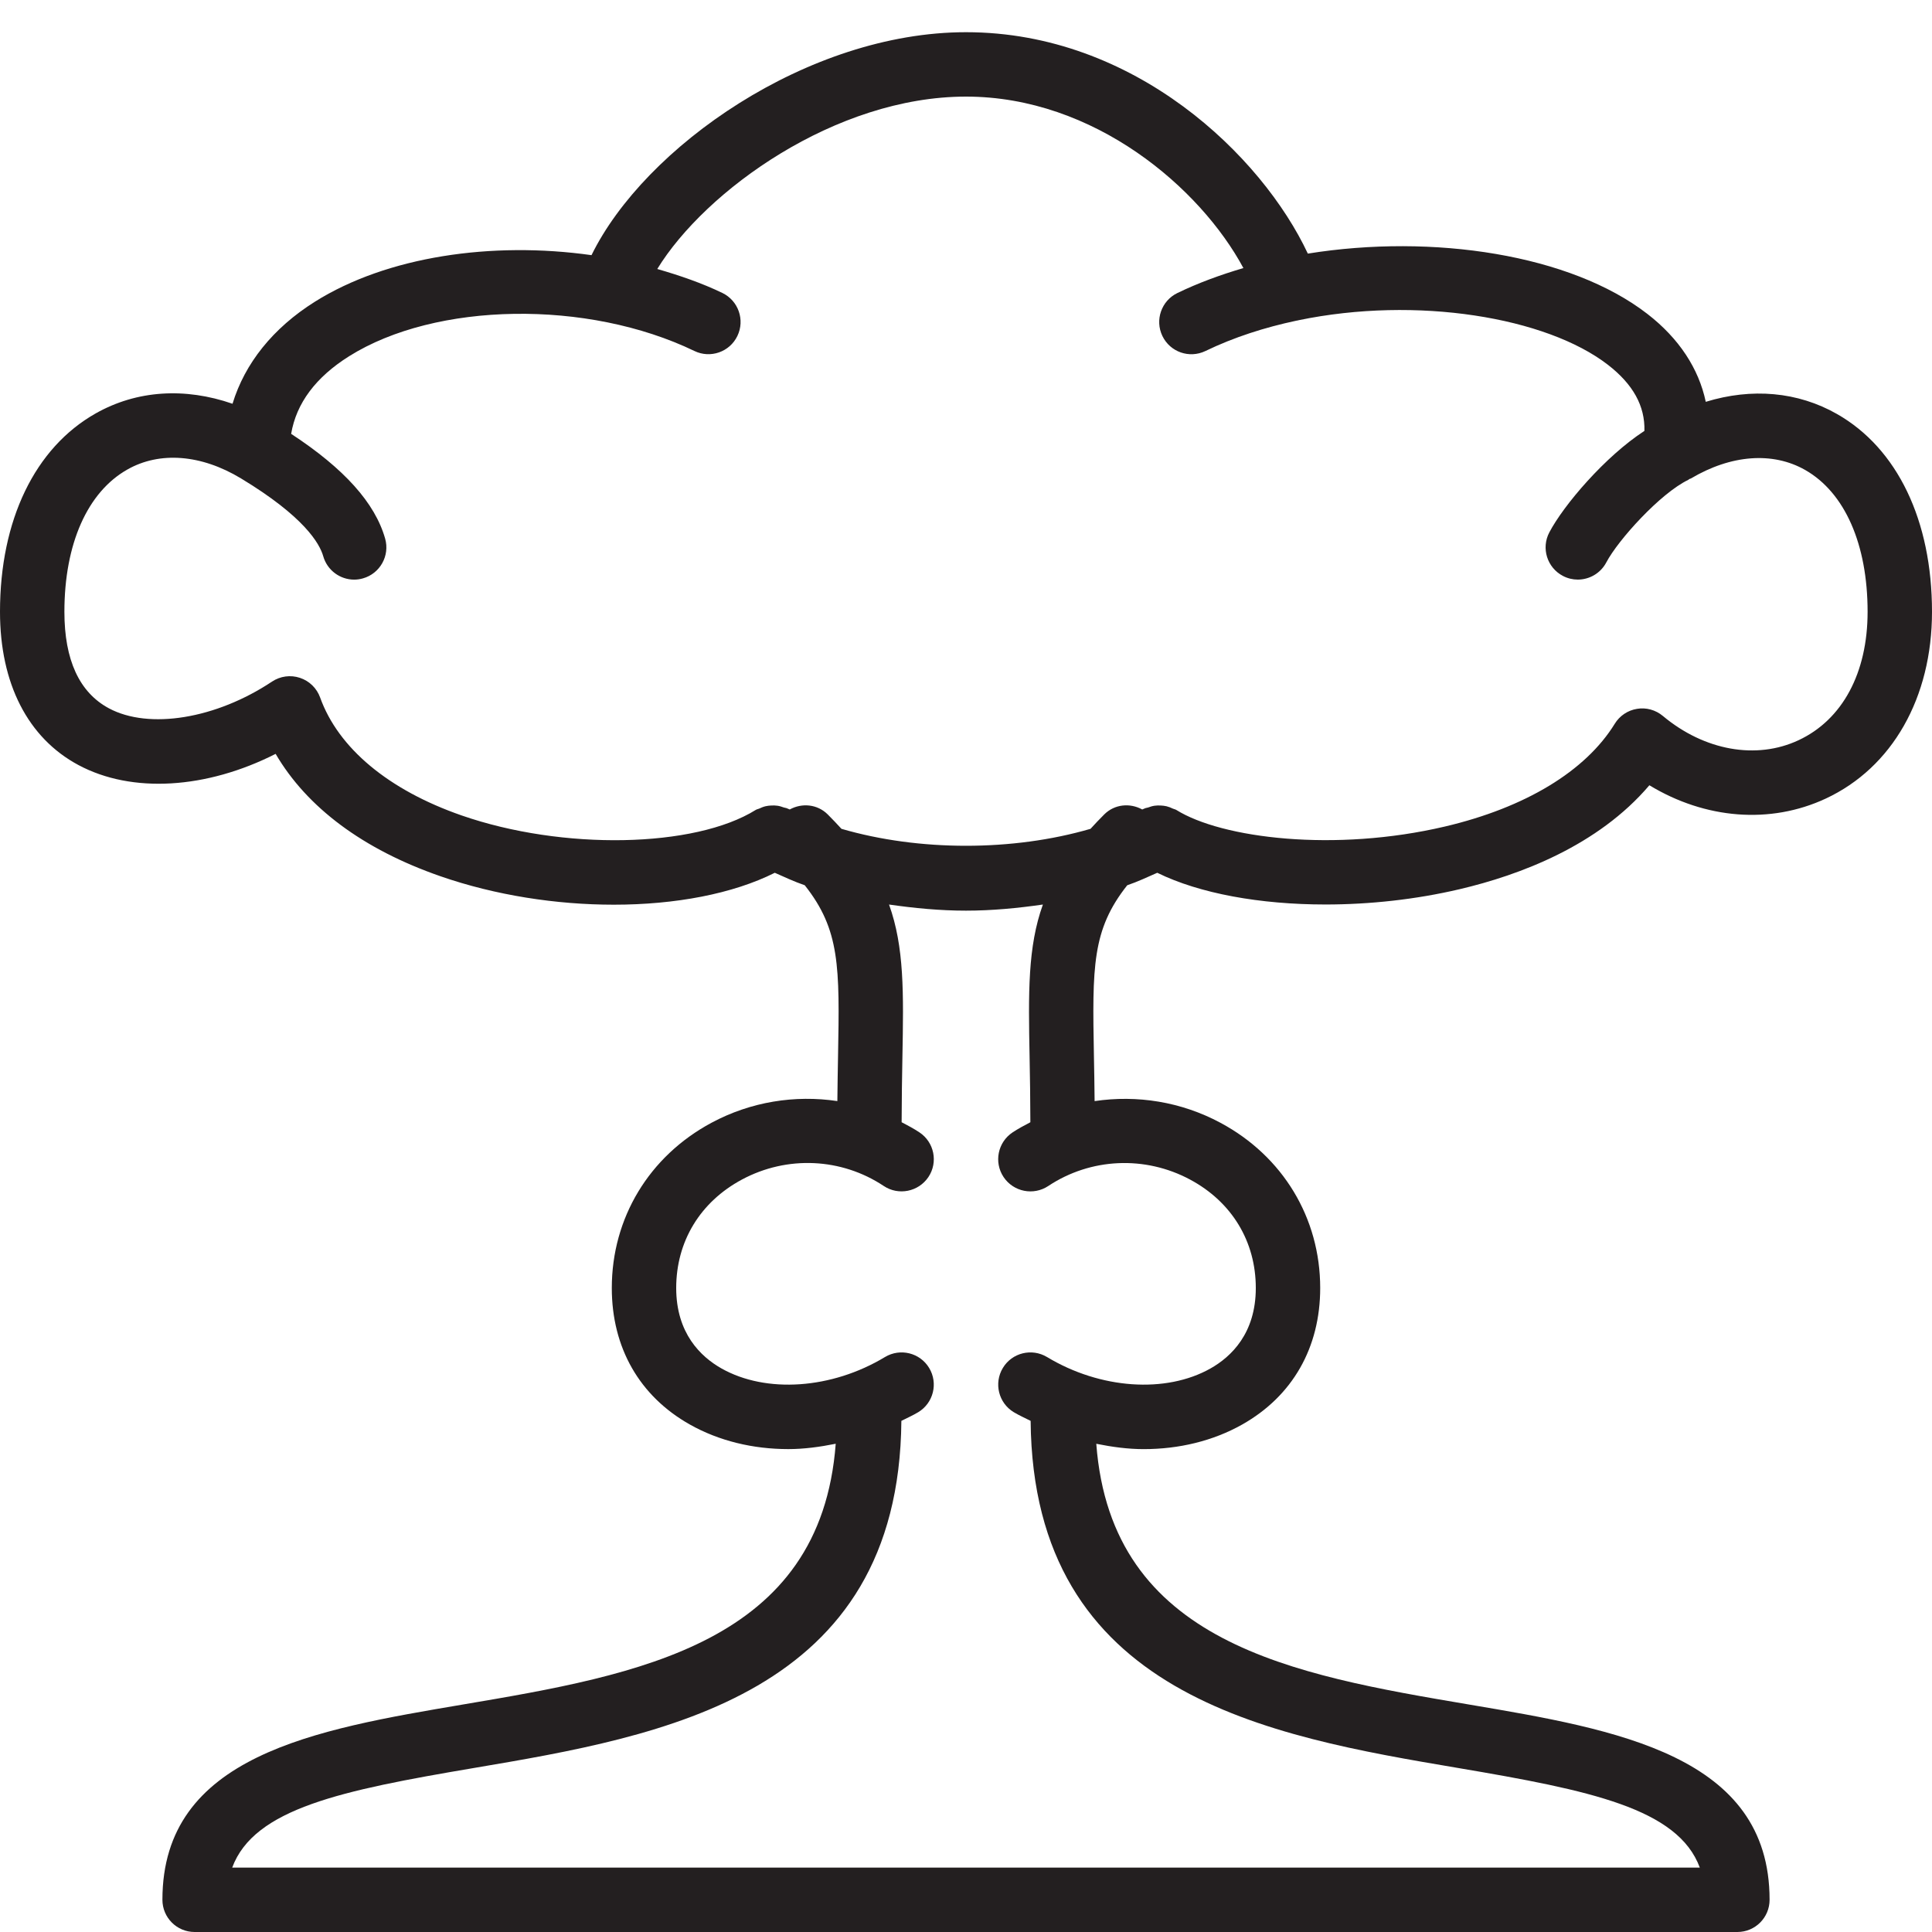 <?xml version="1.0" encoding="utf-8"?>
<!-- Generator: Adobe Illustrator 17.0.0, SVG Export Plug-In . SVG Version: 6.00 Build 0)  -->
<!DOCTYPE svg PUBLIC "-//W3C//DTD SVG 1.1//EN" "http://www.w3.org/Graphics/SVG/1.1/DTD/svg11.dtd">
<svg version="1.1" id="Layer_1" xmlns="http://www.w3.org/2000/svg" xmlns:xlink="http://www.w3.org/1999/xlink" x="0px" y="0px"
	 width="60px" height="60px" viewBox="0 0 60 60" enable-background="new 0 0 60 60" xml:space="preserve">
<g>
	<path fill="#231F20" d="M57.051,12.858c-1.221-0.696-2.65-0.817-4.077-0.379c-0.217-1.029-0.827-1.967-1.813-2.73
		c-2.381-1.844-6.655-2.498-10.545-1.873C39.196,4.848,35.243,1,30,1c-4.914,0-9.987,3.568-11.63,6.924
		c-3.096-0.436-6.349,0.039-8.591,1.446c-1.305,0.82-2.177,1.917-2.558,3.169c-1.477-0.512-2.971-0.422-4.248,0.299
		C1.084,13.906,0,16.151,0,19c0,2.228,0.865,3.918,2.436,4.759c1.665,0.892,3.98,0.741,6.124-0.347
		c0.974,1.666,2.719,2.967,5.117,3.8c1.706,0.593,3.599,0.884,5.384,0.884c1.911,0,3.696-0.336,5.001-0.991
		c0.306,0.135,0.605,0.276,0.93,0.387c1.095,1.384,1.086,2.525,1.034,5.308c-0.008,0.426-0.016,0.899-0.021,1.395
		c-1.316-0.196-2.686,0.018-3.908,0.673C20.158,35.908,19,37.826,19,40c0,1.852,0.859,3.357,2.421,4.238
		c0.907,0.512,1.966,0.765,3.062,0.765c0.486,0,0.979-0.067,1.471-0.166c-0.468,6.2-6.105,7.172-11.578,8.098
		C9.788,53.712,5.044,54.515,5.044,59c0,0.552,0.447,1,1,1H30h23.956c0.553,0,1-0.448,1-1c0-4.485-4.744-5.288-9.332-6.064
		c-5.473-0.926-11.11-1.898-11.578-8.098c0.492,0.099,0.984,0.166,1.471,0.166c1.097,0,2.155-0.253,3.062-0.765
		C40.141,43.357,41,41.852,41,40c0-2.174-1.158-4.092-3.098-5.131c-1.221-0.655-2.591-0.869-3.908-0.673
		c-0.005-0.496-0.012-0.968-0.021-1.395c-0.052-2.783-0.061-3.924,1.034-5.308c0.326-0.111,0.626-0.253,0.933-0.388
		c1.309,0.644,3.194,0.985,5.224,0.985c1.37,0,2.805-0.155,4.166-0.475c1.87-0.439,4.298-1.35,5.893-3.228
		c1.729,1.05,3.752,1.219,5.479,0.413C58.768,23.836,60,21.668,60,19C60,16.164,58.925,13.925,57.051,12.858z M31.975,32.839
		c0.011,0.599,0.023,1.269,0.024,2.013c-0.187,0.099-0.374,0.197-0.553,0.316c-0.46,0.306-0.585,0.926-0.279,1.386
		c0.307,0.46,0.928,0.583,1.387,0.279c1.316-0.874,3.005-0.951,4.404-0.201C38.256,37.327,39,38.555,39,40
		c0,1.408-0.764,2.135-1.404,2.497c-1.387,0.785-3.428,0.643-5.079-0.353c-0.475-0.285-1.089-0.133-1.373,0.34
		c-0.285,0.473-0.133,1.088,0.34,1.373c0.17,0.102,0.349,0.181,0.523,0.269c0.075,8.538,7.392,9.785,13.284,10.782
		c4.09,0.692,6.817,1.254,7.498,3.092H30H7.211c0.681-1.838,3.408-2.4,7.498-3.092c5.892-0.997,13.209-2.244,13.284-10.782
		c0.175-0.089,0.354-0.167,0.523-0.269c0.473-0.285,0.625-0.9,0.34-1.373c-0.285-0.473-0.899-0.625-1.373-0.34
		c-1.65,0.996-3.691,1.138-5.079,0.353C21.764,42.135,21,41.408,21,40c0-1.445,0.744-2.673,2.043-3.369
		c1.402-0.751,3.088-0.673,4.403,0.201c0.457,0.305,1.079,0.181,1.387-0.279c0.306-0.459,0.181-1.081-0.279-1.386
		c-0.178-0.119-0.366-0.217-0.553-0.315c0.002-0.744,0.013-1.414,0.024-2.013c0.038-2.008,0.06-3.428-0.415-4.748
		c0.786,0.113,1.583,0.19,2.389,0.19c0.805,0,1.603-0.077,2.389-0.19C31.914,29.411,31.937,30.831,31.975,32.839z M55.856,22.988
		c-1.308,0.613-2.925,0.325-4.215-0.754c-0.223-0.187-0.521-0.269-0.802-0.22c-0.287,0.046-0.539,0.215-0.691,0.463
		c-0.905,1.471-2.778,2.605-5.276,3.192c-3.415,0.802-6.924,0.369-8.343-0.517c-0.033-0.02-0.07-0.023-0.104-0.039
		c-0.065-0.031-0.128-0.057-0.198-0.074c-0.06-0.014-0.119-0.02-0.18-0.023c-0.065-0.003-0.128-0.003-0.194,0.007
		c-0.068,0.01-0.131,0.03-0.196,0.054c-0.036,0.013-0.073,0.012-0.108,0.03c-0.024,0.012-0.052,0.02-0.076,0.032
		c-0.38-0.209-0.859-0.167-1.181,0.155c-0.151,0.151-0.293,0.3-0.425,0.446c-2.41,0.702-5.325,0.702-7.735,0
		c-0.133-0.146-0.274-0.295-0.425-0.446c-0.322-0.322-0.802-0.363-1.181-0.155c-0.024-0.012-0.052-0.02-0.076-0.032
		c-0.035-0.018-0.072-0.017-0.108-0.03c-0.065-0.024-0.128-0.044-0.196-0.054c-0.065-0.01-0.128-0.01-0.193-0.007
		c-0.061,0.003-0.12,0.008-0.18,0.023c-0.07,0.017-0.133,0.043-0.198,0.074c-0.034,0.016-0.071,0.018-0.103,0.039
		c-1.9,1.185-6.001,1.262-9.137,0.172c-2.269-0.789-3.828-2.089-4.393-3.662c-0.104-0.289-0.335-0.515-0.627-0.611
		c-0.291-0.097-0.611-0.054-0.868,0.117c-1.737,1.156-3.819,1.497-5.065,0.829C2.465,21.505,2,20.497,2,19
		c0-2.106,0.714-3.718,1.958-4.42c1.003-0.568,2.289-0.469,3.524,0.276c0,0,0,0,0,0c1.964,1.186,2.444,2.023,2.556,2.417
		c0.125,0.44,0.525,0.728,0.961,0.728c0.091,0,0.183-0.013,0.273-0.039c0.531-0.15,0.84-0.704,0.689-1.235
		c-0.314-1.107-1.271-2.174-2.919-3.253c0.16-0.951,0.764-1.76,1.8-2.411c2.695-1.691,7.405-1.764,10.723-0.163
		c0.497,0.241,1.097,0.031,1.335-0.466c0.24-0.498,0.031-1.095-0.466-1.336c-0.637-0.307-1.322-0.542-2.022-0.744
		C21.904,5.92,25.944,3,30,3c3.987,0,7.279,2.839,8.615,5.325c-0.718,0.211-1.409,0.465-2.05,0.775
		c-0.497,0.241-0.705,0.839-0.465,1.336c0.24,0.496,0.834,0.706,1.336,0.465c0.885-0.428,1.844-0.734,2.828-0.943
		c0.018-0.005,0.035-0.003,0.053-0.009c0.002-0.001,0.003-0.003,0.006-0.003c3.679-0.764,7.705-0.094,9.615,1.385
		c0.779,0.604,1.152,1.278,1.131,2.051c-1.218,0.791-2.506,2.3-2.954,3.153c-0.257,0.489-0.068,1.093,0.421,1.35
		C48.684,17.963,48.843,18,48.999,18c0.359,0,0.707-0.194,0.887-0.535c0.363-0.692,1.677-2.146,2.546-2.563
		c0.012-0.006,0.019-0.019,0.031-0.025c0.015-0.008,0.032-0.008,0.047-0.016c1.25-0.742,2.544-0.839,3.552-0.265
		C57.293,15.297,58,16.903,58,19C58,20.898,57.219,22.352,55.856,22.988z"/>
</g>
</svg>
